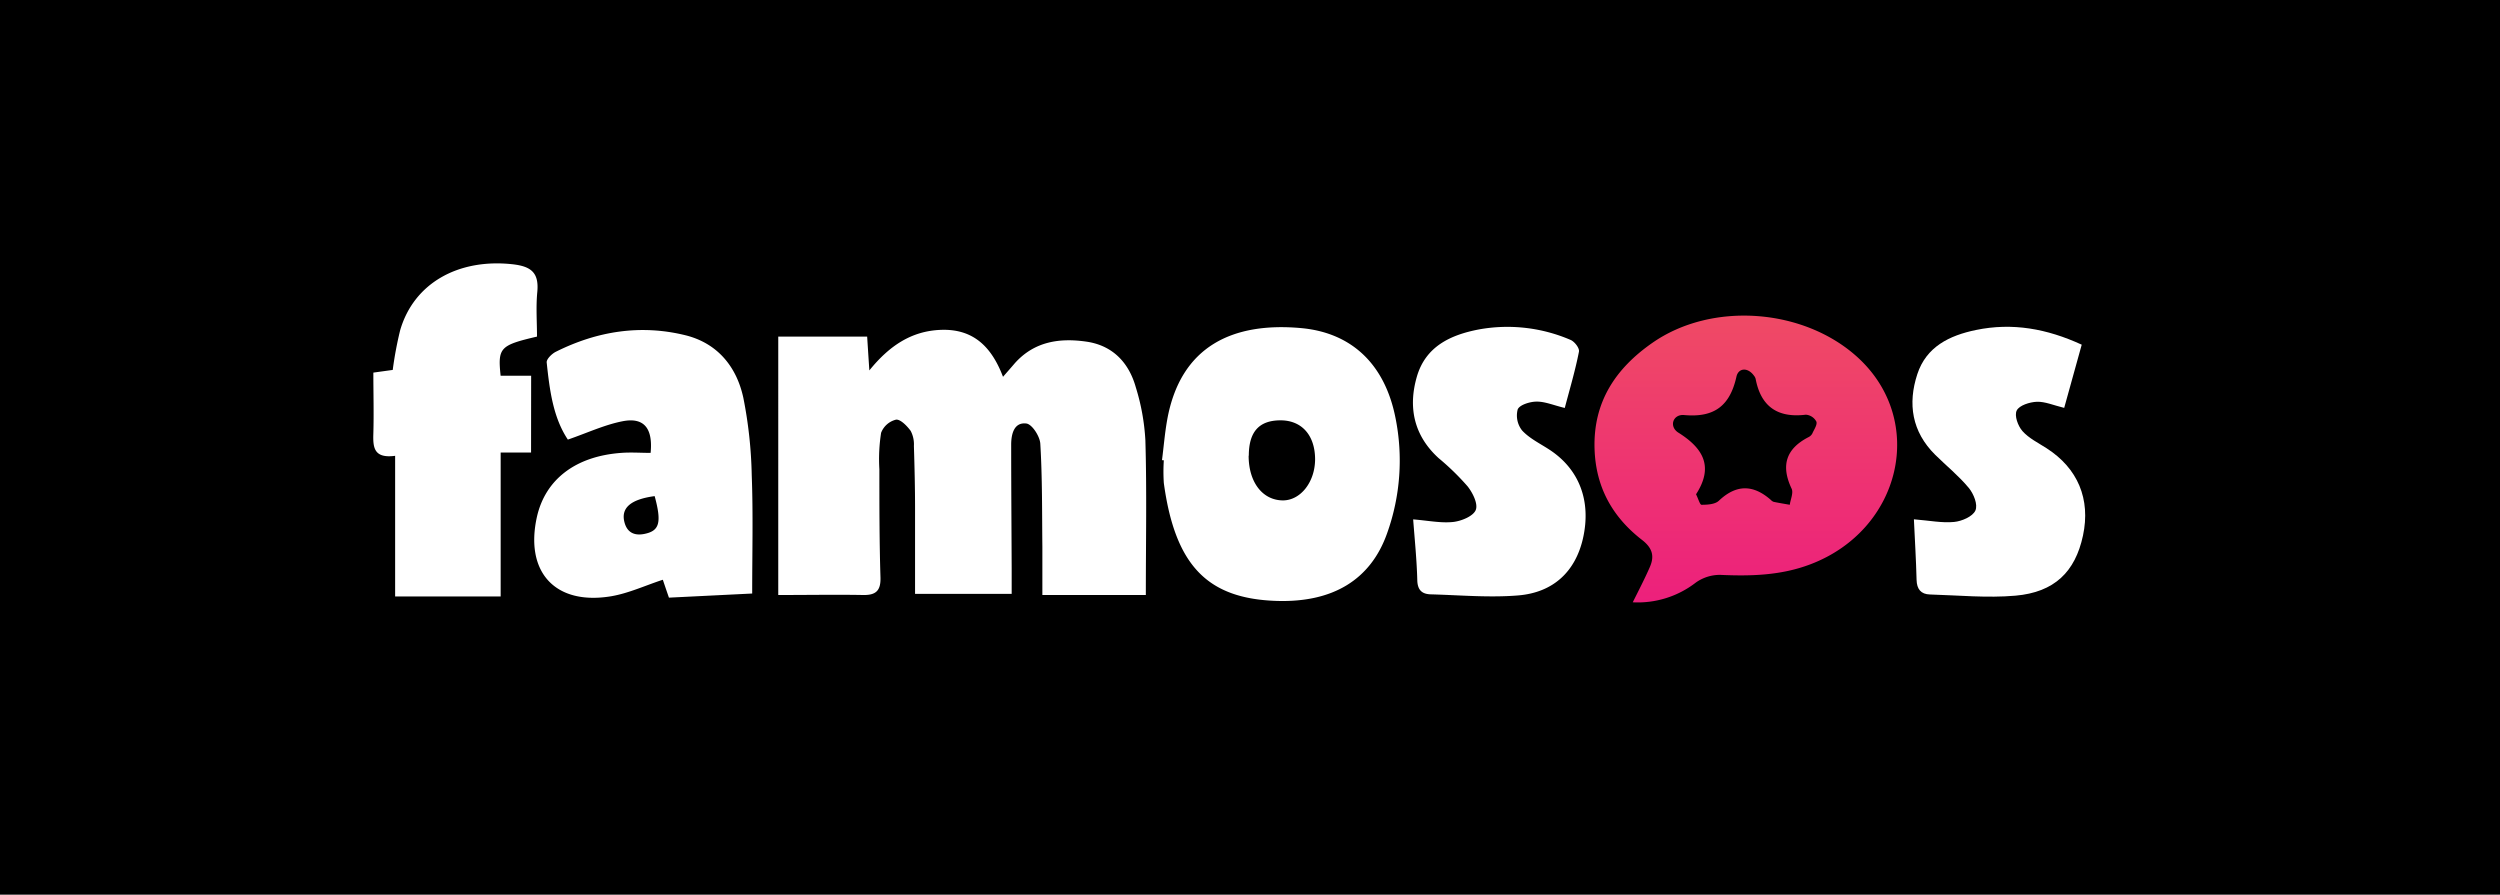 <svg xmlns="http://www.w3.org/2000/svg" xmlns:xlink="http://www.w3.org/1999/xlink" viewBox="0 0 606 216.86"><defs><style>.cls-1{fill:#fff;}.cls-2{fill:url(#Degradado_sin_nombre_72);}</style><linearGradient id="Degradado_sin_nombre_72" x1="423.19" y1="146.07" x2="423.19" y2="76.51" gradientUnits="userSpaceOnUse"><stop offset="0" stop-color="#ed207c"/><stop offset="1" stop-color="#ef4a65"/></linearGradient></defs><title>Recurso 11</title><g id="Capa_2" data-name="Capa 2"><g id="Capa_1-2" data-name="Capa 1"><rect width="606" height="216.86"/><path class="cls-1" d="M277.75,144.23H252.67c0-4.14,0-7.91,0-11.67-.09-8.32,0-16.65-.5-25-.1-1.78-2-4.74-3.39-4.9-3-.36-3.66,2.61-3.67,5.09,0,10,.08,20.06.12,30.09,0,1.83,0,3.66,0,6.12H221.81c0-6.6,0-13.6,0-20.6,0-5.08-.12-10.17-.28-15.25a7,7,0,0,0-.78-3.66c-.88-1.21-2.52-2.89-3.58-2.72a5.2,5.2,0,0,0-3.59,3.18,41.23,41.23,0,0,0-.42,8.84c0,8.76,0,17.53.27,26.28.08,3.15-1.12,4.26-4.2,4.2-6.67-.12-13.35,0-20.58,0V81.6H210.2c.14,2.22.3,4.69.53,8.19,4.85-6,10.23-9.56,17.31-9.83,7.9-.3,12.33,4.11,15.09,11.38,1.1-1.27,2-2.28,2.85-3.28,4.78-5.36,11-6.21,17.61-5.21,6.26,1,10.08,5.17,11.72,11a52.79,52.79,0,0,1,2.33,12.88C278,119,277.75,131.32,277.75,144.23Z"/><path class="cls-2" d="M395.78,146c1.49-3,2.94-5.78,4.16-8.59,1.13-2.61.62-4.57-1.91-6.53-7.18-5.56-11.23-12.79-11.51-22.12-.34-11.35,5.14-19.47,14-25.64C415,73,437.33,74.73,450.36,86.68c16.66,15.29,10.56,41.71-11.5,50.1-7.11,2.71-14.39,2.91-21.85,2.57a10.05,10.05,0,0,0-5.95,1.87A23,23,0,0,1,395.78,146Zm15.33-26.21c.52,1,.94,2.58,1.34,2.57,1.43,0,3.3-.1,4.22-1,4.25-4,8.33-3.91,12.58-.18a1.81,1.81,0,0,0,.69.47c1.3.27,2.6.48,3.9.71.18-1.31.93-2.89.45-3.9-2.63-5.55-1.43-9.65,4.08-12.49a2.08,2.08,0,0,0,.92-.86c.44-1,1.26-2.14,1-2.91a3.17,3.17,0,0,0-2.55-1.68c-6.87.85-10.92-2-12.18-8.71a2.1,2.1,0,0,0-.4-.75c-1.55-2.13-3.78-1.84-4.24.22-1.56,7-5.28,10-12.66,9.33-2.77-.26-3.76,2.81-1.41,4.27C413,108.74,415.39,113.23,411.11,119.83Z"/><path class="cls-1" d="M281.67,111.54c.41-3.21.67-6.44,1.23-9.62,3.21-18.3,16.28-23.86,32.48-22.39,12.48,1.13,20.35,9,22.87,21.69a52.25,52.25,0,0,1-2,28c-4,11.38-13.26,16.89-26.86,16.44-16.58-.55-24.53-8.43-27.28-28.58a42,42,0,0,1,0-5.5Zm21-1.08c0,6.41,3.34,10.79,8.29,10.84,4.28,0,7.78-4.41,7.82-9.93,0-5.86-3.24-9.52-8.47-9.48S302.72,104.79,302.71,110.46Z"/><path class="cls-1" d="M182.33,143.87l-20.18,1c-.59-1.71-1.07-3.12-1.48-4.34-4.28,1.4-8.29,3.28-12.51,4-13.6,2.27-21-5.87-18-19.29,2.07-9.07,9.4-14.66,20.43-15.46,2.38-.18,4.79,0,7.12,0,.59-6-1.63-8.68-6.8-7.67-4.38.86-8.54,2.82-13.26,4.45-3.58-5.37-4.42-12-5.13-18.69-.09-.8,1.24-2.12,2.21-2.6,10-5,20.54-6.69,31.44-4,7.76,1.93,12.37,7.62,14,15.08a106.09,106.09,0,0,1,2.05,18.84C182.58,124.54,182.33,134,182.33,143.87Zm-23.64-23.61c-5.78.77-8.19,2.84-7.34,6.26.61,2.48,2.32,3.4,4.81,2.91C159.86,128.7,160.44,126.72,158.69,120.26Z"/><path class="cls-1" d="M128.73,109.69h-7.37v34.9H95.78v-34.1c-5.24.7-5.38-2.13-5.28-5.41.14-4.91,0-9.83,0-14.76l4.7-.65A88.24,88.24,0,0,1,97,80.05c3.31-11.4,14.07-17.41,27.18-16,4.61.5,6.5,2.07,6.06,6.74-.35,3.62-.07,7.29-.07,10.8-9,2.11-9.53,2.7-8.82,9.49h7.4Z"/><path class="cls-1" d="M379.3,98.89c-2.73-.66-4.78-1.56-6.82-1.54-1.61,0-4.13.78-4.59,1.89a5.84,5.84,0,0,0,1.08,5.12c1.78,1.92,4.33,3.15,6.58,4.62,7.26,4.72,10.21,12.47,8.17,21.5-1.8,7.94-7.07,13.13-15.7,13.85-7,.58-14.14-.07-21.2-.26-2.1-.06-3.21-1-3.27-3.44-.12-4.77-.6-9.53-1-14.73,3.58.28,6.67.94,9.66.63,2-.21,4.87-1.38,5.5-2.88s-.73-4.21-2-5.8a61.14,61.14,0,0,0-7-6.81c-6-5.48-7.42-12.3-5.26-19.75,2.12-7.28,8.09-10.11,15.06-11.44a38.66,38.66,0,0,1,22.14,2.52c1,.39,2.25,2,2.09,2.87C381.86,89.75,380.54,94.18,379.3,98.89Z"/><path class="cls-1" d="M463.93,125.88c3.83.31,6.83.93,9.75.64,1.87-.18,4.49-1.31,5.15-2.76s-.42-4.05-1.58-5.47c-2.42-2.93-5.44-5.36-8.16-8.05-5.65-5.59-6.69-12.35-4.33-19.55,2.18-6.63,7.75-9.36,14.21-10.7,8.83-1.83,17.17-.33,25.64,3.56-1.41,5.11-2.79,10.07-4.25,15.32-2.58-.63-4.63-1.55-6.64-1.48-1.72.07-4.23.86-4.86,2.1s.29,3.76,1.38,5c1.54,1.74,3.83,2.86,5.85,4.16,7.58,4.86,10.71,12.34,8.83,21.16s-6.94,13.75-16.37,14.58c-6.85.6-13.82-.09-20.74-.29-2.18-.06-3.17-1.3-3.23-3.54C464.46,135.8,464.17,131.05,463.93,125.88Z"/></g></g></svg>